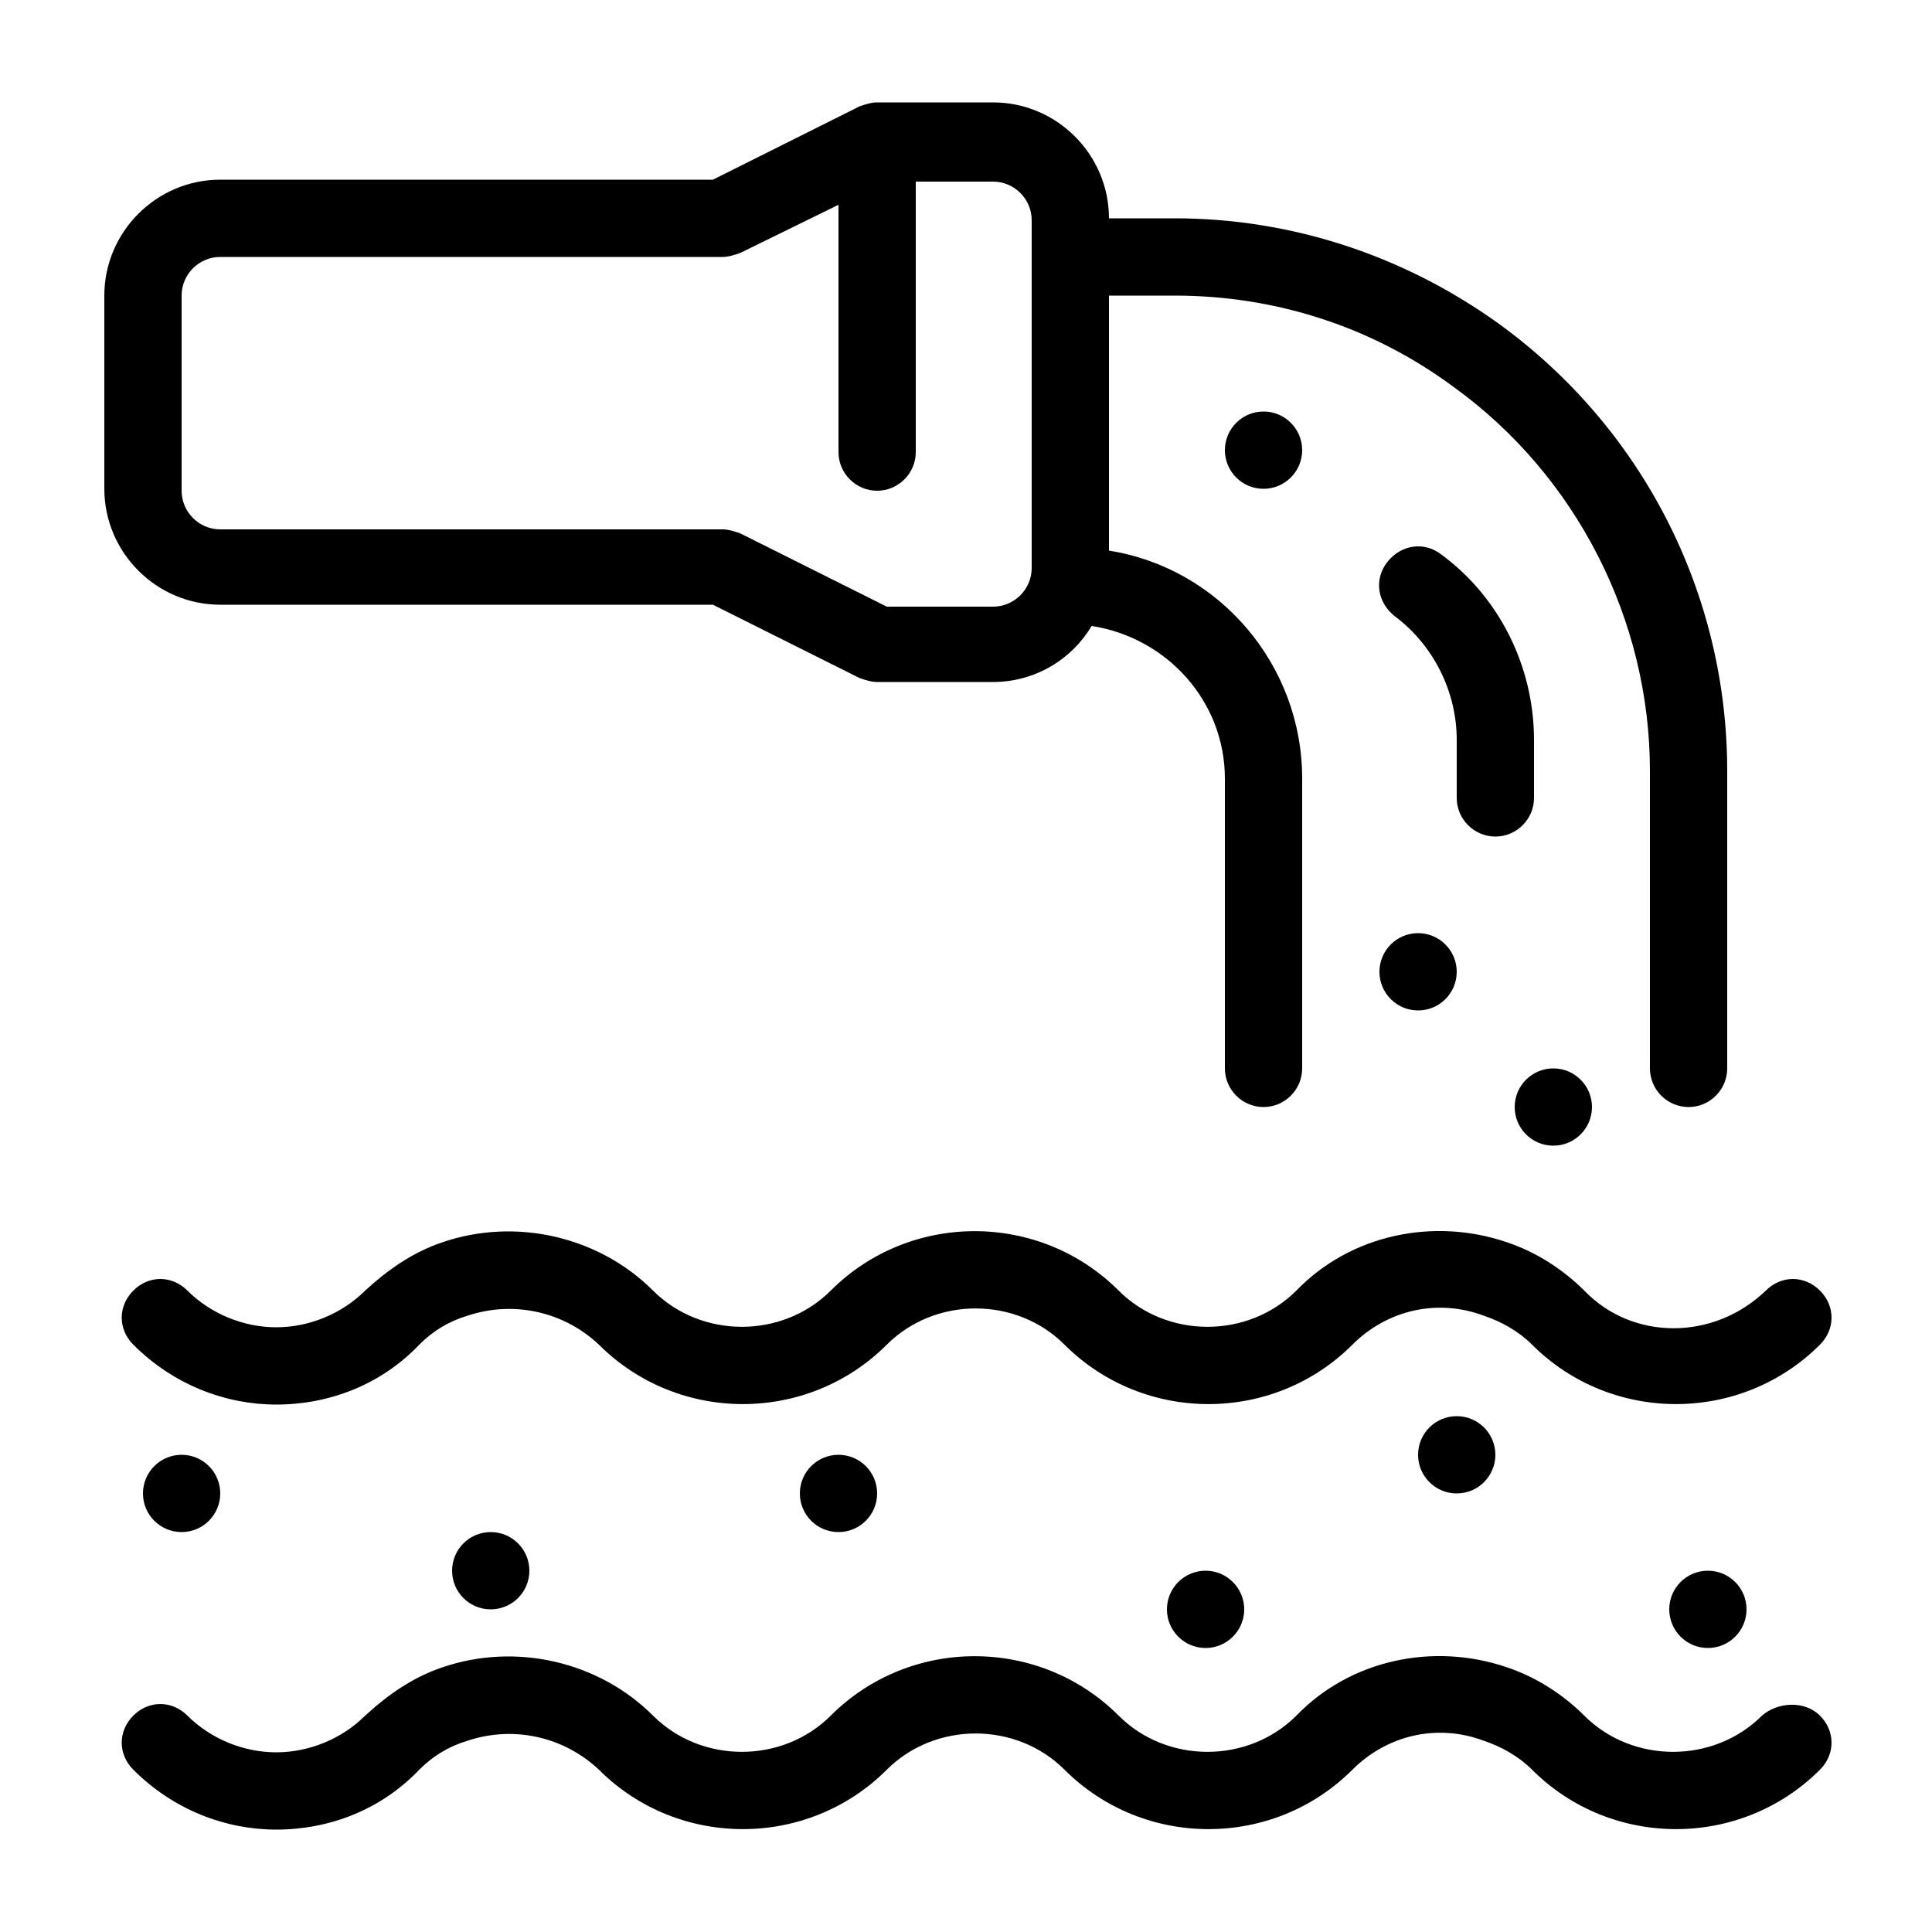 <?xml version="1.0" encoding="utf-8"?>
<!-- Generator: Adobe Illustrator 21.0.2, SVG Export Plug-In . SVG Version: 6.00 Build 0)  -->
<svg version="1.1" id="Layer_1" xmlns="http://www.w3.org/2000/svg" xmlns:xlink="http://www.w3.org/1999/xlink" x="0px" y="0px"
	 viewBox="0 0 100 100" style="enable-background:new 0 0 100 100;" xml:space="preserve">
<g>
	<path d="M82,66.8c-1.1-1.1-2.5-2-4-2.5c-3.8-1.3-8.1-0.4-10.9,2.5c-2.5,2.5-6.7,2.5-9.2,0c-4.1-4.1-10.8-4.1-14.9,0
		c-2.5,2.5-6.7,2.5-9.2,0c-2.8-2.8-7.1-3.8-10.9-2.5c-1.5,0.5-2.8,1.4-4,2.5c-1.2,1.2-2.9,1.9-4.6,1.9c-1.7,0-3.4-0.7-4.6-1.9
		c-0.8-0.8-2-0.8-2.8,0c-0.8,0.8-0.8,2,0,2.8c2.1,2.1,4.8,3.1,7.4,3.1c2.7,0,5.4-1,7.4-3.1c0.7-0.7,1.5-1.2,2.5-1.5
		c2.4-0.8,5-0.2,6.8,1.5c4.1,4.1,10.8,4.1,14.9,0c2.5-2.5,6.7-2.5,9.2,0c4.1,4.1,10.8,4.1,14.9,0c1.8-1.8,4.4-2.4,6.8-1.5
		c0.9,0.3,1.8,0.8,2.5,1.5c4.1,4.1,10.8,4.1,14.9,0c0.8-0.8,0.8-2,0-2.8s-2-0.8-2.8,0C88.7,69.4,84.5,69.4,82,66.8z"/>
	<path d="M91.2,88.8c-2.5,2.5-6.7,2.5-9.2,0c-1.1-1.1-2.5-2-4-2.5c-3.8-1.3-8.1-0.4-10.9,2.5c-2.5,2.5-6.7,2.5-9.2,0
		c-4.1-4.1-10.8-4.1-14.9,0c-2.5,2.5-6.7,2.5-9.2,0c-2.8-2.8-7.1-3.8-10.9-2.5c-1.5,0.5-2.8,1.4-4,2.5c-1.2,1.2-2.9,1.9-4.6,1.9
		c-1.7,0-3.4-0.7-4.6-1.9c-0.8-0.8-2-0.8-2.8,0c-0.8,0.8-0.8,2,0,2.8c2.1,2.1,4.8,3.1,7.4,3.1c2.7,0,5.4-1,7.4-3.1
		c0.7-0.7,1.5-1.2,2.5-1.5c2.4-0.8,5-0.2,6.8,1.5c4.1,4.1,10.8,4.1,14.9,0c2.5-2.5,6.7-2.5,9.2,0c4.1,4.1,10.8,4.1,14.9,0
		c1.8-1.8,4.4-2.4,6.8-1.5c0.9,0.3,1.8,0.8,2.5,1.5c4.1,4.1,10.8,4.1,14.9,0c0.8-0.8,0.8-2,0-2.8S92,88.1,91.2,88.8z"/>
	<path d="M11.4,31.3h25.5l7.6,3.8c0.3,0.1,0.6,0.2,0.9,0.2h6c2.2,0,4.1-1.2,5.1-2.9c3.9,0.6,6.9,3.9,6.9,7.9v15c0,1.1,0.9,2,2,2
		s2-0.9,2-2v-15c0-5.9-4.3-10.9-10-11.8V15.3h3.4c5.2,0,10.2,1.6,14.4,4.7c6.4,4.6,10.2,12.1,10.2,19.9v15.4c0,1.1,0.9,2,2,2
		s2-0.9,2-2V39.9c0-9.2-4.4-17.8-11.9-23.2c-4.9-3.5-10.7-5.4-16.7-5.4h-3.4c0-3.3-2.7-6-6-6h-6c-0.3,0-0.6,0.1-0.9,0.2l-7.6,3.8
		H11.4c-3.3,0-6,2.7-6,6v10C5.4,28.6,8.1,31.3,11.4,31.3z M9.4,15.3c0-1.1,0.9-2,2-2h26c0.3,0,0.6-0.1,0.9-0.2l5.1-2.5v12.8
		c0,1.1,0.9,2,2,2s2-0.9,2-2v-14h4c1.1,0,2,0.9,2,2v18c0,1.1-0.9,2-2,2h-5.5l-7.6-3.8c-0.3-0.1-0.6-0.2-0.9-0.2h-26
		c-1.1,0-2-0.9-2-2V15.3z"/>
	<path d="M74.6,28.7c-0.9-0.7-2.1-0.5-2.8,0.4c-0.7,0.9-0.5,2.1,0.4,2.8c2,1.5,3.2,3.9,3.2,6.4v3c0,1.1,0.9,2,2,2s2-0.9,2-2v-3
		C79.4,34.5,77.6,30.9,74.6,28.7z"/>
	<circle cx="65.4" cy="23.3" r="2"/>
	<circle cx="73.4" cy="50.3" r="2"/>
	<circle cx="80.4" cy="57.3" r="2"/>
	<circle cx="88.4" cy="83.3" r="2"/>
	<circle cx="75.4" cy="75.3" r="2"/>
	<circle cx="62.4" cy="83.3" r="2"/>
	<circle cx="43.4" cy="77.3" r="2"/>
	<circle cx="9.4" cy="77.3" r="2"/>
	<circle cx="25.4" cy="81.3" r="2"/>
</g>
</svg>
